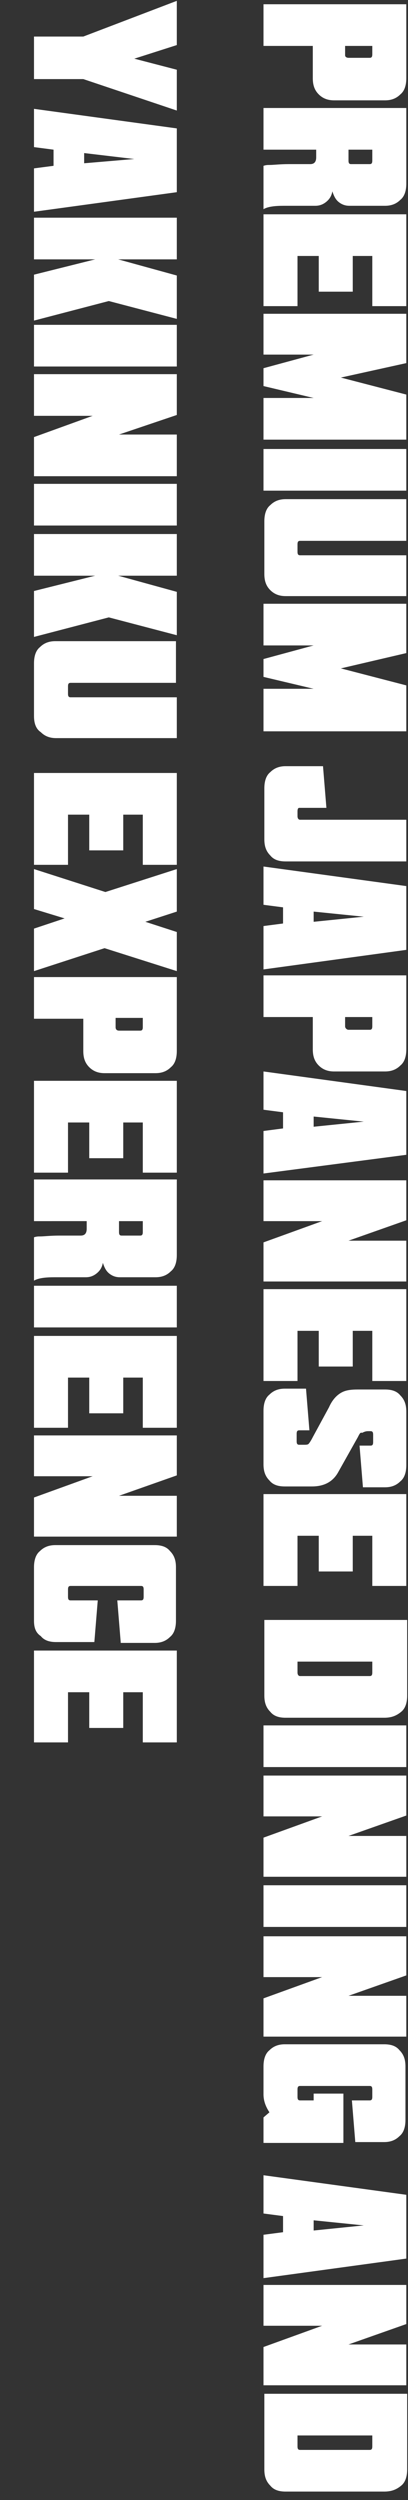 <?xml version="1.0" encoding="utf-8"?>
<!-- Generator: Adobe Illustrator 28.1.0, SVG Export Plug-In . SVG Version: 6.00 Build 0)  -->
<svg version="1.1" id="圖層_1" xmlns="http://www.w3.org/2000/svg" xmlns:xlink="http://www.w3.org/1999/xlink" x="0px" y="0px"
	 viewBox="0 0 48 294" style="enable-background:new 0 0 48 294;" xml:space="preserve">
<rect x="0" y="0" width="48" height="294" fill="#333333" stroke="none"/>
<style type="text/css">
	.st0{enable-background:new    ;}
	.st1{fill:#FFFFFF;}
</style>
<g class="st0">
	<path class="st1" d="M31,0.5h16.8v8.7c0,0.8-0.2,1.5-0.7,1.9c-0.5,0.5-1.1,0.7-1.8,0.7h-6c-0.7,0-1.3-0.2-1.8-0.7
		c-0.5-0.5-0.7-1.1-0.7-1.9V5.4H31V0.5z M41,6.8h2.5c0.2,0,0.3-0.1,0.3-0.4V5.4h-3.2v1.1C40.6,6.7,40.8,6.8,41,6.8z"/>
	<path class="st1" d="M34,19.3h2.5c0.5,0,0.7-0.3,0.7-0.8v-0.9H31v-4.9h16.8v8.9c0,0.8-0.2,1.5-0.7,1.9c-0.5,0.5-1.1,0.7-1.8,0.7
		h-4.2c-0.4,0-0.8-0.1-1.2-0.4s-0.6-0.7-0.8-1.3c-0.1,0.6-0.4,1-0.8,1.3s-0.8,0.4-1.2,0.4h-3.7c-1.1,0-1.9,0.1-2.4,0.4v-5.1
		c0.3-0.1,0.5-0.1,0.7-0.1C32.2,19.4,32.9,19.3,34,19.3z M41.3,19.3h2.2c0.2,0,0.3-0.1,0.3-0.4v-1.3H41v1.3
		C41,19.2,41.1,19.3,41.3,19.3z"/>
	<path class="st1" d="M31,25.2h16.8V36h-4v-5.9h-2.3v4.2h-4v-4.2H35V36h-4V25.2z"/>
	<path class="st1" d="M40.1,44.4l7.7,2v5.3H31v-4.9h5.9L31,45.4v-2.1l5.9-1.6H31v-4.8h16.8v5.8L40.1,44.4z"/>
	<path class="st1" d="M31,52.8h16.8v4.9H31V52.8z"/>
	<path class="st1" d="M47.8,63.6H35.3c-0.2,0-0.3,0.1-0.3,0.4v0.9c0,0.3,0.1,0.4,0.3,0.4h12.5v4.8H33.6c-0.7,0-1.3-0.2-1.8-0.7
		c-0.5-0.5-0.7-1.1-0.7-1.9v-6.2c0-0.8,0.2-1.5,0.7-1.9c0.5-0.5,1.1-0.7,1.8-0.7h14.2V63.6z"/>
	<path class="st1" d="M40.1,78.6l7.7,2V86H31V81h5.9L31,79.6v-2.1l5.9-1.6H31V71h16.8v5.8L40.1,78.6z"/>
	<path class="st1" d="M35,95.4v0.6c0,0.2,0.1,0.4,0.3,0.4h12.5v4.9H33.6c-0.8,0-1.4-0.2-1.8-0.7c-0.5-0.5-0.7-1.1-0.7-1.9v-6
		c0-0.8,0.2-1.5,0.7-1.9c0.5-0.5,1.1-0.7,1.8-0.7H38l0.4,4.9h-3.2C35.1,95,35,95.1,35,95.4z"/>
	<path class="st1" d="M31,108.9l2.3-0.3v-1.9l-2.3-0.3v-4.5l16.8,2.3v7.5L31,114V108.9z M42.8,107.8l-5.9-0.6v1.2L42.8,107.8z"/>
	<path class="st1" d="M31,114.7h16.8v8.7c0,0.8-0.2,1.5-0.7,1.9c-0.5,0.5-1.1,0.7-1.8,0.7h-6c-0.7,0-1.3-0.2-1.8-0.7
		c-0.5-0.5-0.7-1.1-0.7-1.9v-3.8H31V114.7z M41,121.1h2.5c0.2,0,0.3-0.1,0.3-0.4v-1.1h-3.2v1.1C40.6,120.9,40.8,121.1,41,121.1z"/>
	<path class="st1" d="M31,133l2.3-0.3v-1.9l-2.3-0.3V126l16.8,2.3v7.5L31,138V133z M42.8,131.9l-5.9-0.6v1.2L42.8,131.9z"/>
	<path class="st1" d="M47.8,143.5l-6.8,2.4h6.8v4.8H31v-4.6l6.9-2.5H31v-4.8h16.8V143.5z"/>
	<path class="st1" d="M31,151.6h16.8v10.8h-4v-5.9h-2.3v4.2h-4v-4.2H35v5.9h-4V151.6z"/>
	<path class="st1" d="M42.1,169l-2.3,4.1c-0.6,1.1-1.6,1.7-3.1,1.7h-3.2c-0.8,0-1.4-0.2-1.8-0.7c-0.5-0.5-0.7-1.1-0.7-1.9v-6.3
		c0-0.8,0.2-1.5,0.7-1.9c0.5-0.5,1.1-0.7,1.8-0.7h2.5l0.4,4.9h-1.2c-0.2,0-0.3,0.1-0.3,0.4v0.9c0,0.3,0.1,0.4,0.3,0.4h0.5
		c0.3,0,0.5,0,0.6-0.1c0.1-0.1,0.3-0.4,0.5-0.8l1.9-3.5c0.4-0.9,0.9-1.4,1.4-1.7c0.5-0.3,1.1-0.4,2-0.4h3.2c0.8,0,1.4,0.2,1.8,0.7
		c0.5,0.5,0.7,1.1,0.7,1.9v6.3c0,0.8-0.2,1.5-0.7,1.9c-0.5,0.5-1.1,0.7-1.8,0.7h-2.6l-0.4-4.9h1.3c0.2,0,0.3-0.1,0.3-0.4v-0.9
		c0-0.3-0.1-0.4-0.3-0.4h-0.3c-0.3,0-0.5,0.1-0.7,0.2C42.4,168.4,42.3,168.6,42.1,169z"/>
	<path class="st1" d="M31,175.7h16.8v10.8h-4v-5.9h-2.3v4.2h-4v-4.2H35v5.9h-4V175.7z"/>
	<path class="st1" d="M45.2,202H33.6c-0.8,0-1.4-0.2-1.8-0.7c-0.5-0.5-0.7-1.1-0.7-1.9v-8.9h16.8v8.9c0,0.8-0.2,1.5-0.7,1.9
		C46.6,201.8,46,202,45.2,202z M35.3,197.1h8.2c0.2,0,0.3-0.1,0.3-0.4v-1.3H35v1.3C35,196.9,35.1,197.1,35.3,197.1z"/>
	<path class="st1" d="M31,202.9h16.8v4.9H31V202.9z"/>
	<path class="st1" d="M47.8,213.5l-6.8,2.4h6.8v4.8H31v-4.6l6.9-2.5H31v-4.8h16.8V213.5z"/>
	<path class="st1" d="M31,221.7h16.8v4.9H31V221.7z"/>
	<path class="st1" d="M47.8,232.3l-6.8,2.4h6.8v4.8H31V235l6.9-2.5H31v-4.8h16.8V232.3z"/>
	<path class="st1" d="M36.9,246.2h3.5v5.8H31v-3l0.7-0.6c-0.4-0.6-0.7-1.3-0.7-2.1v-3.3c0-0.8,0.2-1.5,0.7-1.9
		c0.5-0.5,1.1-0.7,1.8-0.7h11.7c0.8,0,1.4,0.2,1.8,0.7c0.5,0.5,0.7,1.1,0.7,1.9v6.3c0,0.8-0.2,1.5-0.7,1.9c-0.5,0.5-1.1,0.7-1.8,0.7
		h-3.4l-0.4-4.9h2.1c0.2,0,0.3-0.1,0.3-0.4v-0.9c0-0.3-0.1-0.4-0.3-0.4h-8.2c-0.2,0-0.3,0.1-0.3,0.4v0.9c0,0.3,0.1,0.4,0.3,0.4h1.6
		V246.2z"/>
	<path class="st1" d="M31,262.8l2.3-0.3v-1.9l-2.3-0.3v-4.5l16.8,2.3v7.5L31,267.9V262.8z M42.8,261.7l-5.9-0.6v1.2L42.8,261.7z"/>
	<path class="st1" d="M47.8,273.3l-6.8,2.4h6.8v4.8H31V276l6.9-2.5H31v-4.8h16.8V273.3z"/>
	<path class="st1" d="M45.2,293H33.6c-0.8,0-1.4-0.2-1.8-0.7c-0.5-0.5-0.7-1.1-0.7-1.9v-8.9h16.8v8.9c0,0.8-0.2,1.5-0.7,1.9
		C46.6,292.8,46,293,45.2,293z M35.3,288.1h8.2c0.2,0,0.3-0.1,0.3-0.4v-1.3H35v1.3C35,288,35.1,288.1,35.3,288.1z"/>
</g>
<g class="st0">
	<path class="st1" d="M20.8,5.3l-5,1.6l5,1.3v4.8l-11-3.7H4V4.3h5.8l11-4.2V5.3z"/>
	<path class="st1" d="M4,19.8l2.3-0.3v-1.9L4,17.3v-4.5l16.8,2.3v7.5L4,24.9V19.8z M15.8,18.7L9.9,18v1.2L15.8,18.7z"/>
	<path class="st1" d="M20.8,30.5h-6.9l6.9,1.9v5.1l-8-2.1L4,37.7v-5.4l7.2-1.8H4v-4.9h16.8V30.5z"/>
	<path class="st1" d="M4,38.2h16.8v4.9H4V38.2z"/>
	<path class="st1" d="M20.8,48.8L14,51.1h6.8V56H4v-4.6l6.9-2.5H4V44h16.8V48.8z"/>
	<path class="st1" d="M4,56.9h16.8v4.9H4V56.9z"/>
	<path class="st1" d="M20.8,67.7h-6.9l6.9,1.9v5.1l-8-2.1L4,74.9v-5.4l7.2-1.8H4v-4.9h16.8V67.7z"/>
	<path class="st1" d="M20.8,80.3H8.3c-0.2,0-0.3,0.1-0.3,0.4v0.9C8,81.9,8.1,82,8.3,82h12.5v4.8H6.6c-0.7,0-1.3-0.2-1.8-0.7
		C4.2,85.7,4,85,4,84.2V78c0-0.8,0.2-1.5,0.7-1.9c0.5-0.5,1.1-0.7,1.8-0.7h14.2V80.3z"/>
	<path class="st1" d="M4,90.9h16.8v10.8h-4v-5.9h-2.3v4.2h-4v-4.2H8v5.9H4V90.9z"/>
	<path class="st1" d="M20.8,107.2l-3.7,1.2l3.7,1.2v4.6l-8.5-2.7L4,114.2v-5l3.6-1.2L4,106.9v-4.7l8.4,2.7l8.4-2.7V107.2z"/>
	<path class="st1" d="M4,114.9h16.8v8.7c0,0.8-0.2,1.5-0.7,1.9c-0.5,0.5-1.1,0.7-1.8,0.7h-6c-0.7,0-1.3-0.2-1.8-0.7
		c-0.5-0.5-0.7-1.1-0.7-1.9v-3.8H4V114.9z M14,121.2h2.5c0.2,0,0.3-0.1,0.3-0.4v-1.1h-3.2v1.1C13.6,121.1,13.8,121.2,14,121.2z"/>
	<path class="st1" d="M4,127.1h16.8v10.8h-4V132h-2.3v4.2h-4V132H8v5.9H4V127.1z"/>
	<path class="st1" d="M7,145.3h2.5c0.5,0,0.7-0.3,0.7-0.8v-0.9H4v-4.9h16.8v8.9c0,0.8-0.2,1.5-0.7,1.9c-0.5,0.5-1.1,0.7-1.8,0.7
		h-4.2c-0.4,0-0.8-0.1-1.2-0.4c-0.4-0.3-0.6-0.7-0.8-1.3c-0.1,0.6-0.4,1-0.8,1.3c-0.4,0.3-0.8,0.4-1.2,0.4H6.4
		c-1.1,0-1.9,0.1-2.4,0.4v-5.1c0.3-0.1,0.5-0.1,0.7-0.1C5.2,145.4,5.9,145.3,7,145.3z M14.3,145.3h2.2c0.2,0,0.3-0.1,0.3-0.4v-1.3
		H14v1.3C14,145.2,14.1,145.3,14.3,145.3z"/>
	<path class="st1" d="M4,151.2h16.8v4.9H4V151.2z"/>
	<path class="st1" d="M4,157.1h16.8v10.8h-4V162h-2.3v4.2h-4V162H8v5.9H4V157.1z"/>
	<path class="st1" d="M20.8,173.5l-6.8,2.4h6.8v4.8H4v-4.6l6.9-2.5H4v-4.8h16.8V173.5z"/>
	<path class="st1" d="M14.2,193.1l-0.4-4.9h2.8c0.2,0,0.3-0.1,0.3-0.4v-0.9c0-0.3-0.1-0.4-0.3-0.4H8.3c-0.2,0-0.3,0.1-0.3,0.4v0.9
		c0,0.3,0.1,0.4,0.3,0.4h3.2l-0.4,4.9H6.6c-0.8,0-1.4-0.2-1.8-0.7C4.2,192,4,191.4,4,190.6v-6.3c0-0.8,0.2-1.5,0.7-1.9
		c0.5-0.5,1.1-0.7,1.8-0.7h11.7c0.8,0,1.4,0.2,1.8,0.7c0.5,0.5,0.7,1.1,0.7,1.9v6.3c0,0.8-0.2,1.5-0.7,1.9c-0.5,0.5-1.1,0.7-1.8,0.7
		H14.2z"/>
	<path class="st1" d="M4,194.1h16.8v10.8h-4V199h-2.3v4.2h-4V199H8v5.9H4V194.1z"/>
</g>
</svg>
